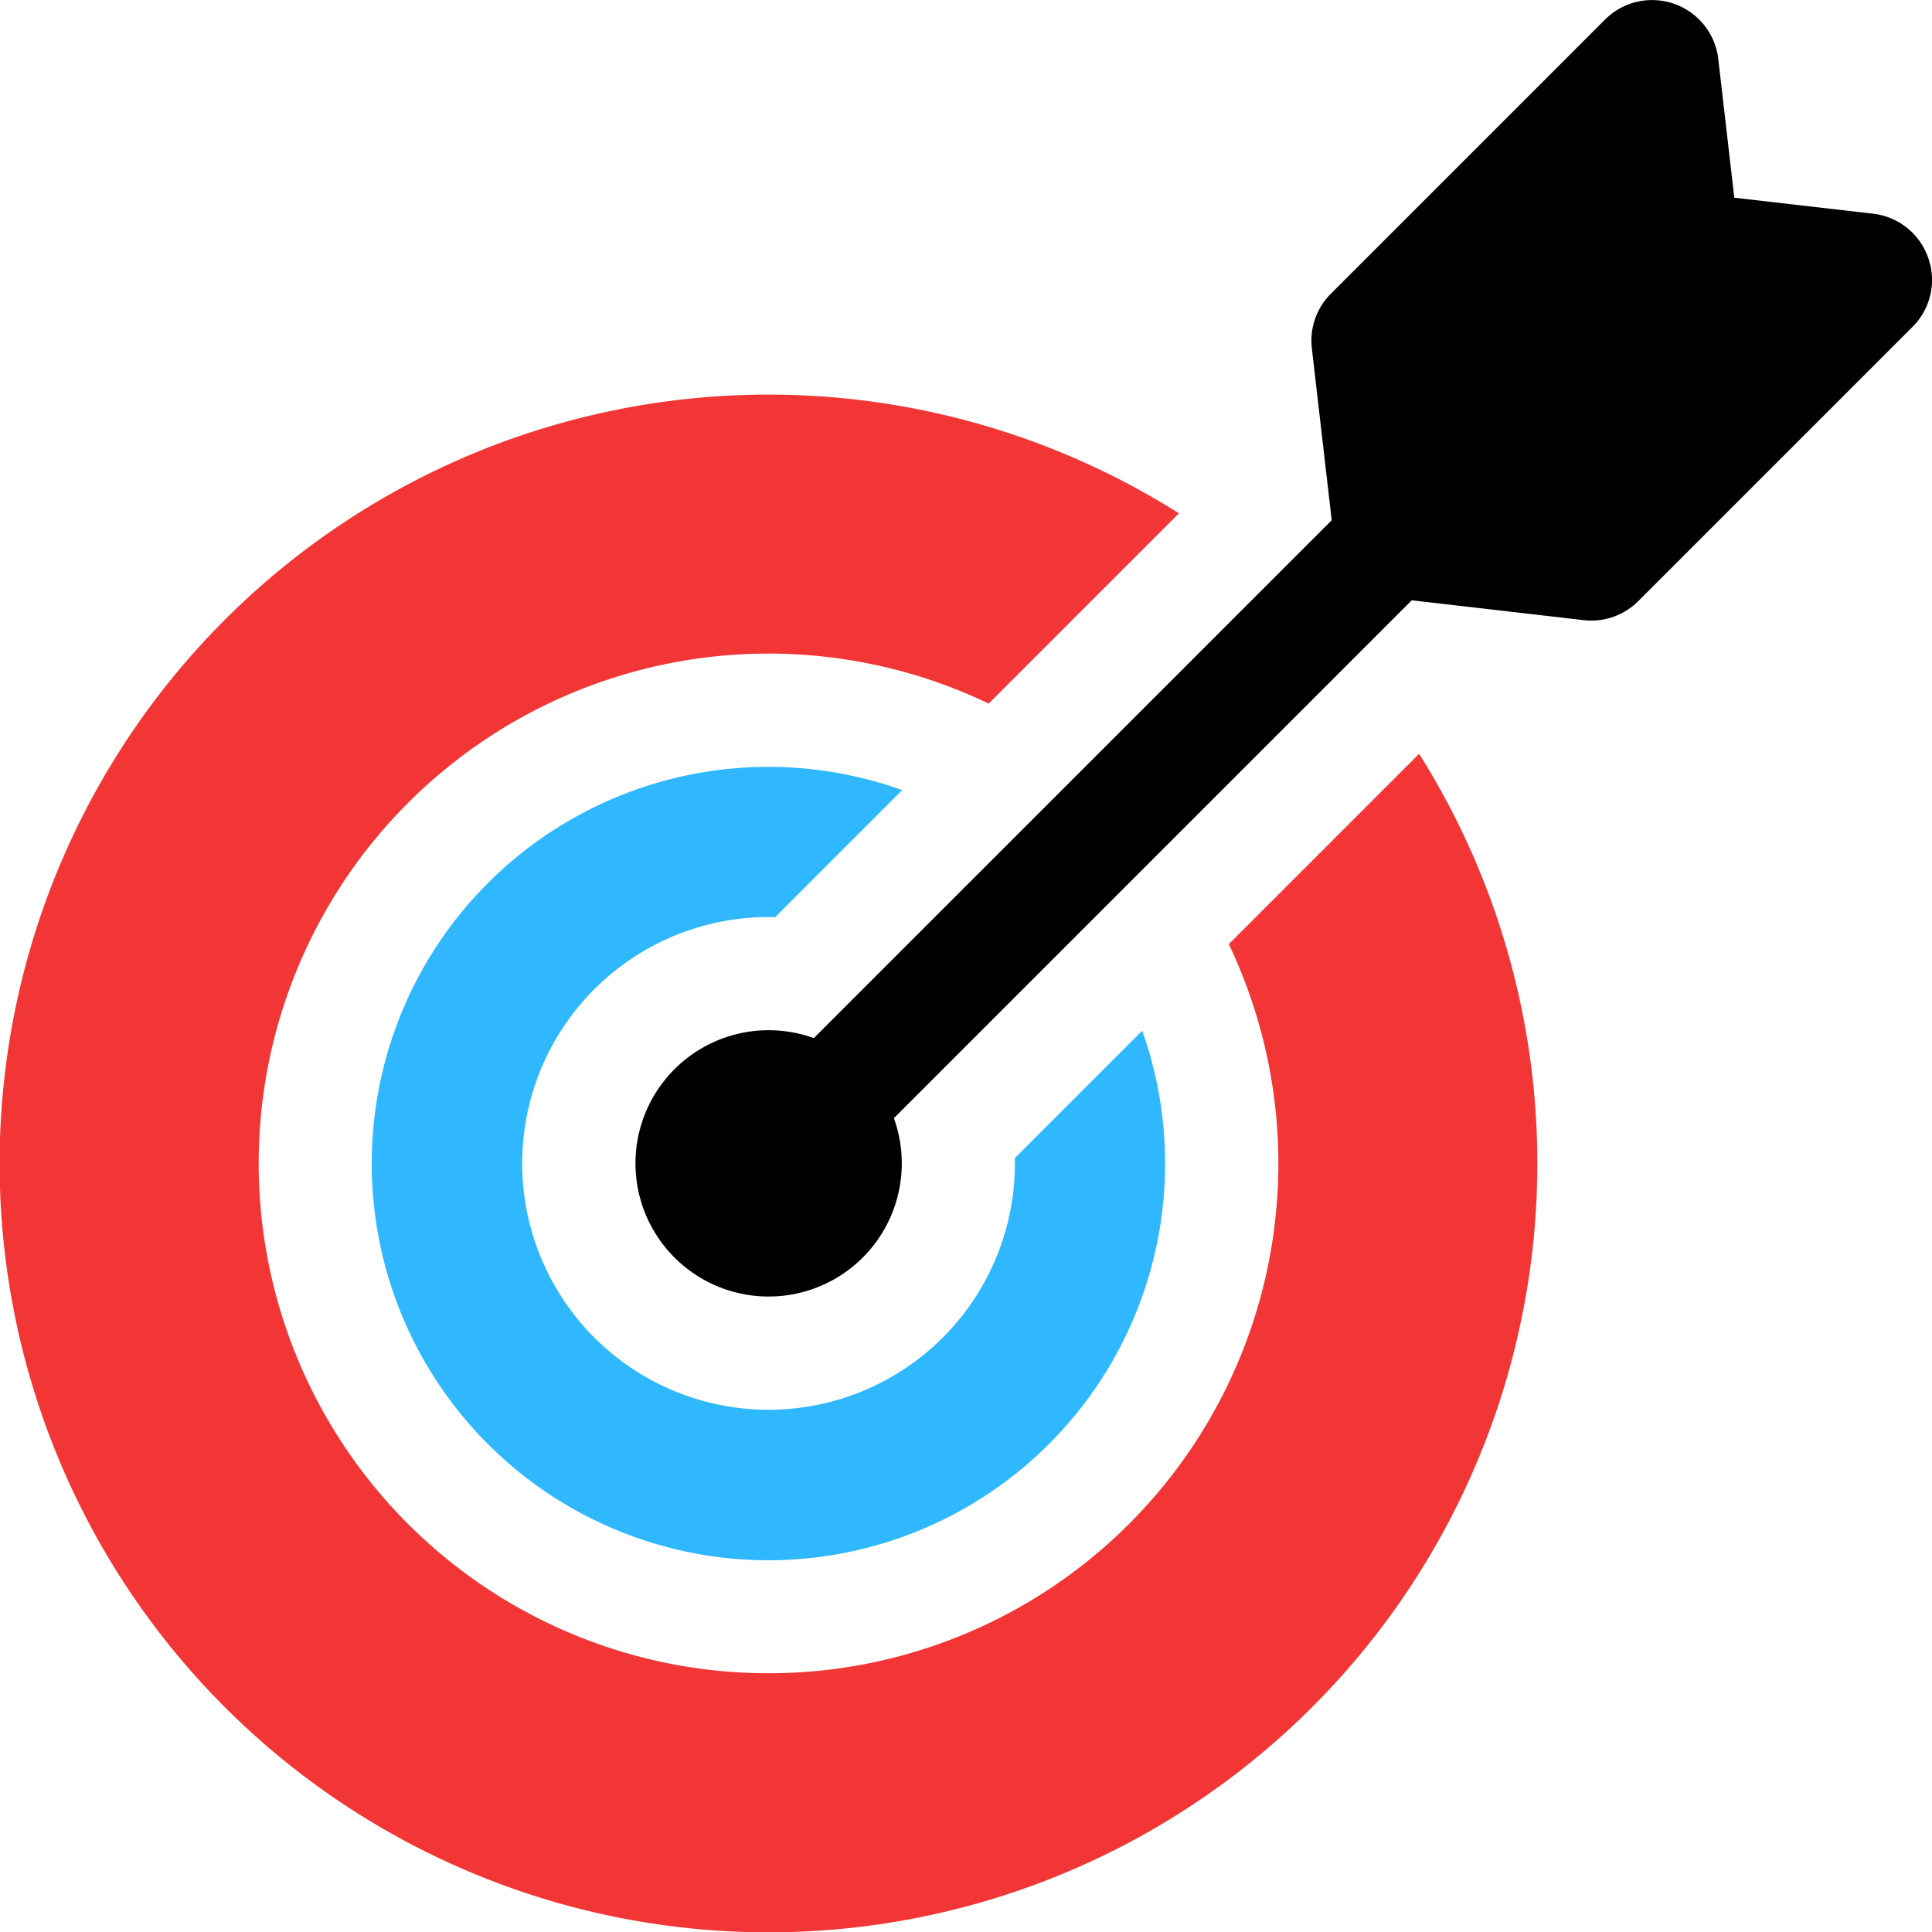 <svg xmlns="http://www.w3.org/2000/svg" width="207.281" height="207.281" viewBox="0 0 207.281 207.281">
  <g id="achiver" transform="translate(0 0)">
    <path id="Path_183" data-name="Path 183" d="M166.471,270.523,180.1,256.894a42.561,42.561,0,1,0,25.752,25.817l-13.665,13.665a26.431,26.431,0,1,1-25.715-25.853Zm0,0" transform="translate(-83.306 -172.125)" fill="#30b8ff"/>
    <path id="Path_184" data-name="Path 184" d="M131.836,190.109a54.7,54.7,0,1,1-25.76-25.809l20.411-20.411a82.49,82.49,0,1,0,25.768,25.8Zm0,0" transform="translate(-0.001 -88.814)" fill="#f23636"/>
    <path id="Path_185" data-name="Path 185" d="M349.224,28.008a7.1,7.1,0,0,0-5.93-4.749l-14.876-1.716L326.7,6.668a7.147,7.147,0,0,0-12.153-4.236L285.142,31.84a7.106,7.106,0,0,0-2.046,5.872l2.128,18.437L229.661,111.71a14.286,14.286,0,1,0,8.59,8.589l55.561-55.563,18.437,2.129a7.106,7.106,0,0,0,5.872-2.047l29.407-29.406a7.093,7.093,0,0,0,1.7-7.4Zm0,0" transform="translate(-142.348 -0.332)"/>
  </g>
</svg>
